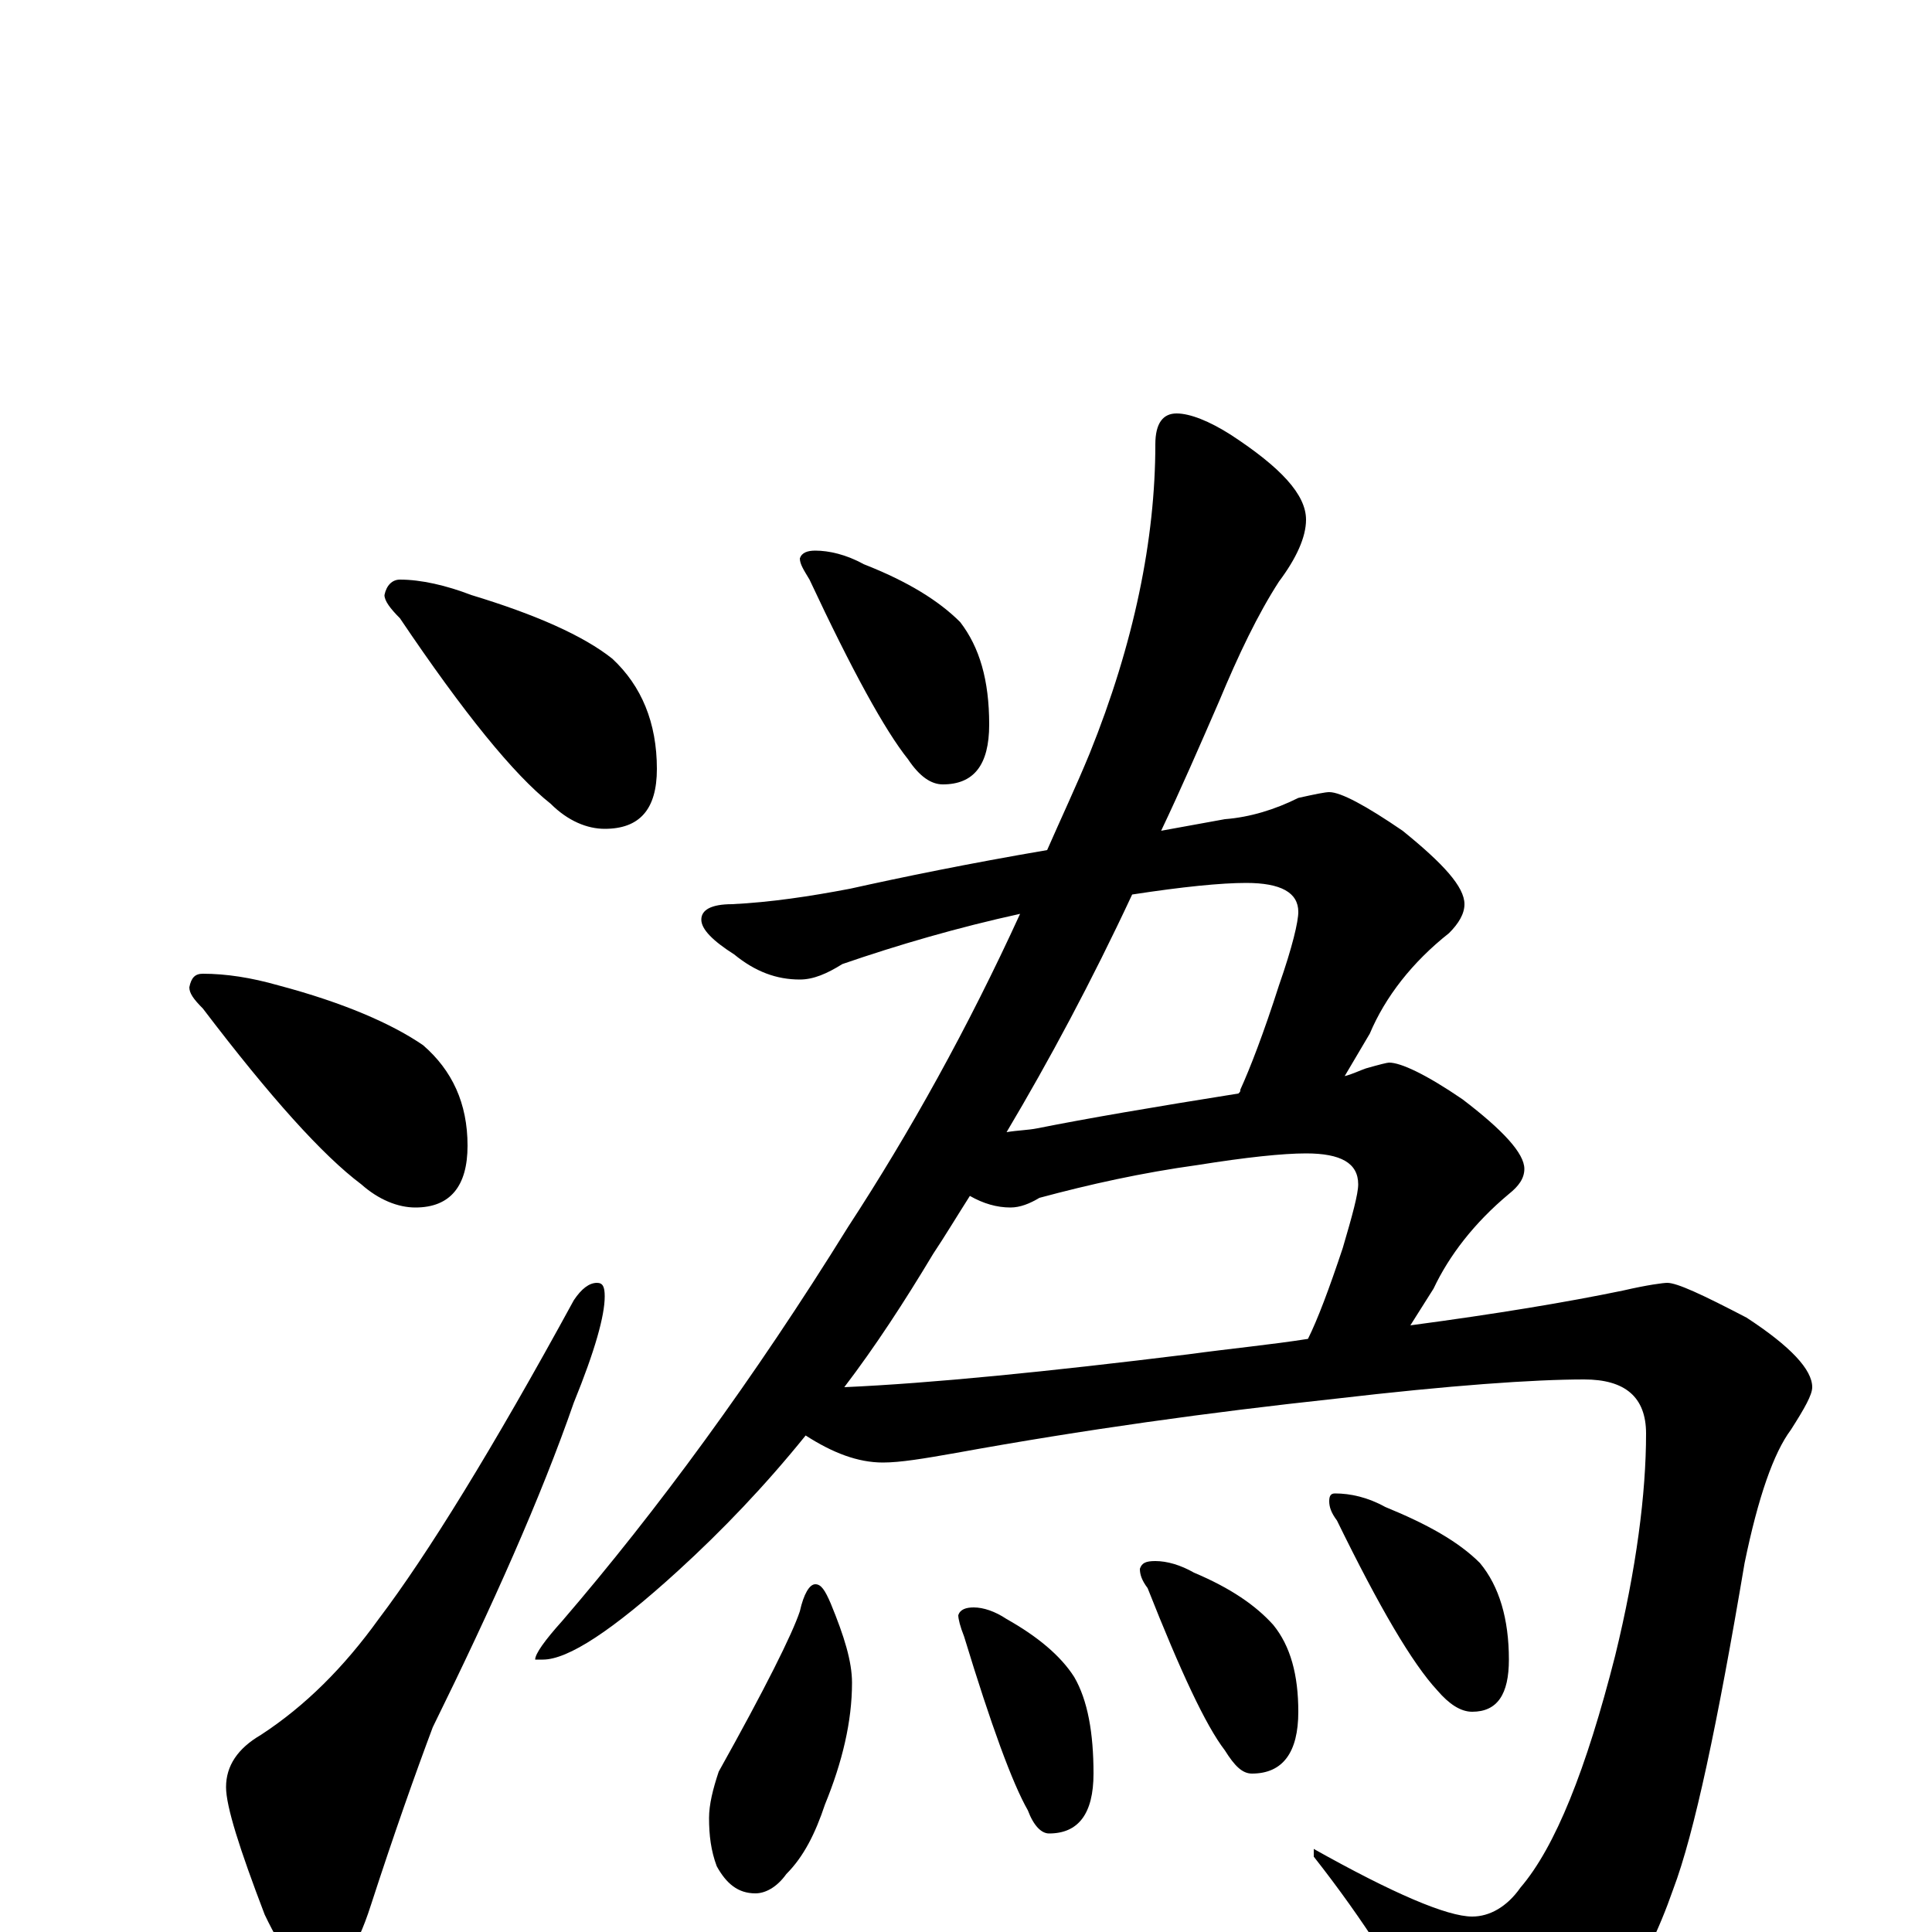 <?xml version="1.0" encoding="utf-8" ?>
<!DOCTYPE svg PUBLIC "-//W3C//DTD SVG 1.1//EN" "http://www.w3.org/Graphics/SVG/1.1/DTD/svg11.dtd">
<svg version="1.1" id="Layer_1" xmlns="http://www.w3.org/2000/svg" xmlns:xlink="http://www.w3.org/1999/xlink" x="0px" y="145px" width="1000px" height="1000px" viewBox="0 0 1000 1000" enable-background="new 0 0 1000 1000" xml:space="preserve">
<g id="Layer_1">
<path id="glyph" transform="matrix(1 0 0 -1 0 1000)" d="M207,700C218,700 231,697 244,692C277,682 302,671 317,659C332,645 340,626 340,602C340,581 331,571 313,571C304,571 294,575 285,584C266,599 240,631 207,680C202,685 199,689 199,692C200,697 203,700 207,700M105,496C117,496 130,494 144,490C178,481 203,470 219,459C234,446 242,429 242,407C242,386 233,375 215,375C206,375 196,379 187,387C167,402 140,432 105,478C100,483 98,486 98,489C99,494 101,496 105,496M309,336C312,336 313,334 313,329C313,319 308,301 297,274C280,225 255,169 224,106C215,82 204,51 192,14C184,-11 175,-23 164,-23C156,-23 147,-12 137,9C124,43 117,65 117,75C117,86 123,95 135,102C158,117 178,137 196,162C221,195 255,250 297,327C301,333 305,336 309,336M422,715C429,715 438,713 447,708C470,699 486,689 497,678C507,665 512,648 512,625C512,604 504,594 488,594C482,594 476,598 470,607C458,622 441,653 419,700C416,705 414,708 414,711C415,714 418,715 422,715M609,786C616,786 626,782 637,775C663,758 676,744 676,731C676,722 671,711 662,699C651,682 641,661 631,637C621,614 611,591 601,570C612,572 623,574 634,576C647,577 660,581 672,587C681,589 686,590 688,590C694,590 707,583 726,570C747,553 758,541 758,532C758,527 755,522 750,517C731,502 717,484 709,465l-13,-22C700,444 704,446 707,447C714,449 718,450 719,450C725,450 738,444 757,431C778,415 789,403 789,395C789,390 786,386 781,382C763,367 750,350 742,333l-12,-19C775,320 811,326 840,332C853,335 861,336 863,336C868,336 881,330 904,318C927,303 938,291 938,282C938,278 934,271 927,260C918,248 910,225 903,191C889,108 877,51 866,22C851,-21 830,-51 805,-67C789,-77 776,-82 766,-82C757,-82 749,-73 741,-55C726,-26 706,6 680,39l0,4C721,20 749,8 762,8C771,8 780,13 787,23C805,44 821,84 836,143C847,188 852,227 852,258C852,277 841,286 820,286C794,286 751,283 691,276C626,269 561,260 495,248C478,245 466,243 457,243C444,243 431,248 417,257C396,231 374,208 351,187C317,156 294,141 281,141l-4,0C277,144 282,151 291,161C340,218 390,286 439,365C471,414 501,468 528,527C496,520 465,511 436,501C428,496 421,493 414,493C402,493 391,497 380,506C369,513 363,519 363,524C363,529 368,532 379,532C399,533 419,536 440,540C467,546 501,553 542,560C549,576 557,593 564,610C587,667 598,721 598,770C598,781 602,786 609,786M437,282C482,284 542,290 615,299C637,302 658,304 677,307C682,317 688,333 695,354C700,371 703,382 703,387C703,398 694,403 676,403C664,403 645,401 620,397C591,393 564,387 538,380C533,377 528,375 523,375C516,375 509,377 502,381C495,370 489,360 483,351C468,326 453,303 437,282M521,414C527,415 532,415 537,416C562,421 597,427 641,434C642,435 642,435 642,436C647,447 654,465 662,490C669,510 672,523 672,528C672,538 663,543 645,543C632,543 612,541 586,537C565,492 543,451 521,414M422,180C425,180 427,177 430,170C437,153 441,140 441,129C441,109 436,88 427,66C422,51 416,39 407,30C402,23 396,20 391,20C382,20 376,25 371,34C368,42 367,50 367,59C367,66 369,74 372,83C396,126 410,154 414,166C416,175 419,180 422,180M504,168C509,168 515,166 521,162C537,153 549,143 556,132C563,120 566,103 566,82C566,61 558,51 543,51C539,51 535,55 532,63C524,77 513,107 499,153C497,158 496,162 496,164C497,167 500,168 504,168M598,192C604,192 611,190 618,186C637,178 650,169 659,159C668,148 672,133 672,114C672,93 664,82 648,82C643,82 639,86 634,94C624,107 611,135 594,178C591,182 590,185 590,188C591,191 593,192 598,192M691,227C699,227 708,225 717,220C739,211 755,202 766,191C776,179 781,162 781,141C781,123 775,114 762,114C756,114 750,118 744,125C731,139 714,168 692,213C689,217 688,220 688,223C688,226 689,227 691,227z"/>
</g>
</svg>
